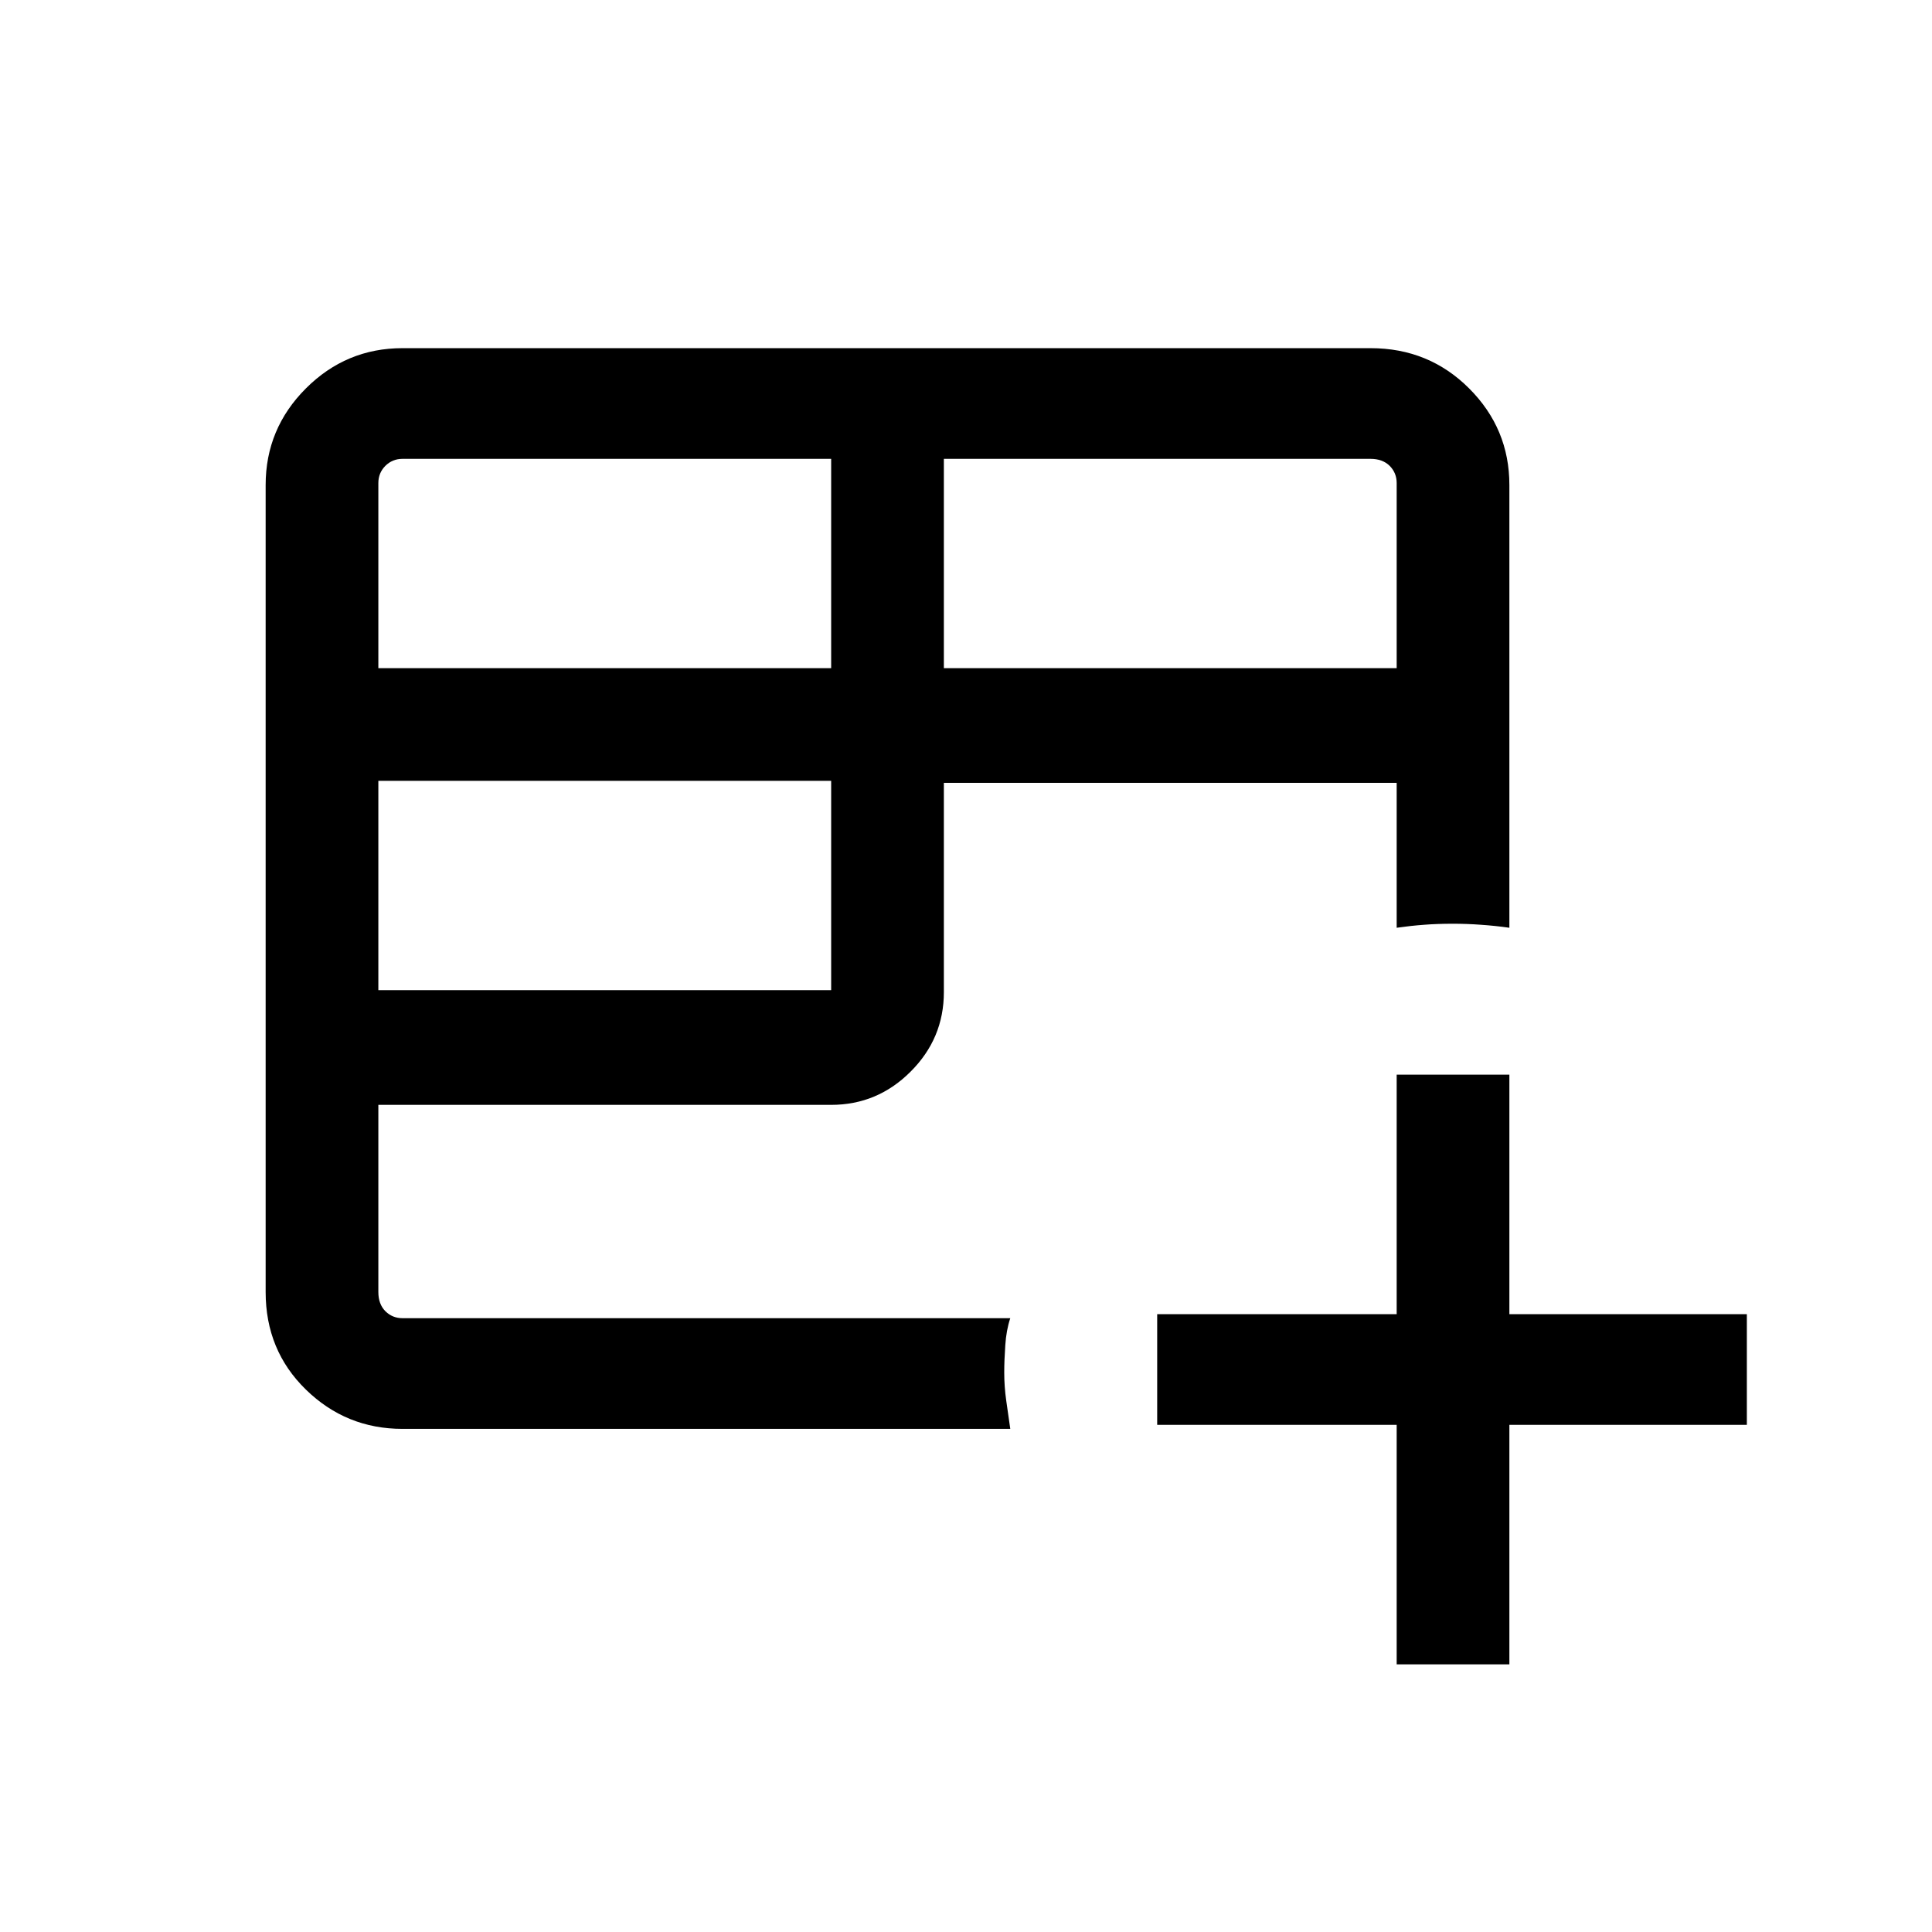 <svg xmlns="http://www.w3.org/2000/svg" height="24" width="24"><path d="M5 17.75Q4.3 17.75 3.8 17.262Q3.3 16.775 3.3 16.05V6.025Q3.3 5.325 3.8 4.825Q4.3 4.325 5 4.325H17.025Q17.75 4.325 18.25 4.825Q18.75 5.325 18.75 6.025V11.525Q18.575 11.5 18.4 11.488Q18.225 11.475 18.05 11.475Q17.85 11.475 17.688 11.488Q17.525 11.5 17.35 11.525V9.725H11.725V12.325Q11.725 12.9 11.312 13.312Q10.9 13.725 10.325 13.725H4.7V16.05Q4.7 16.2 4.787 16.288Q4.875 16.375 5 16.375H12.55Q12.5 16.525 12.488 16.712Q12.475 16.9 12.475 17.05Q12.475 17.225 12.5 17.4Q12.525 17.575 12.55 17.75ZM11.725 8.3H17.35V6Q17.35 5.875 17.263 5.787Q17.175 5.7 17.025 5.7H11.725ZM4.7 8.3H10.325V5.7H5Q4.875 5.7 4.787 5.787Q4.7 5.875 4.7 6ZM4.7 12.3H10.325V9.7H4.7ZM17.35 20.675V17.7H14.375V16.325H17.35V13.35H18.75V16.325H21.7V17.7H18.75V20.675Z"/></svg>